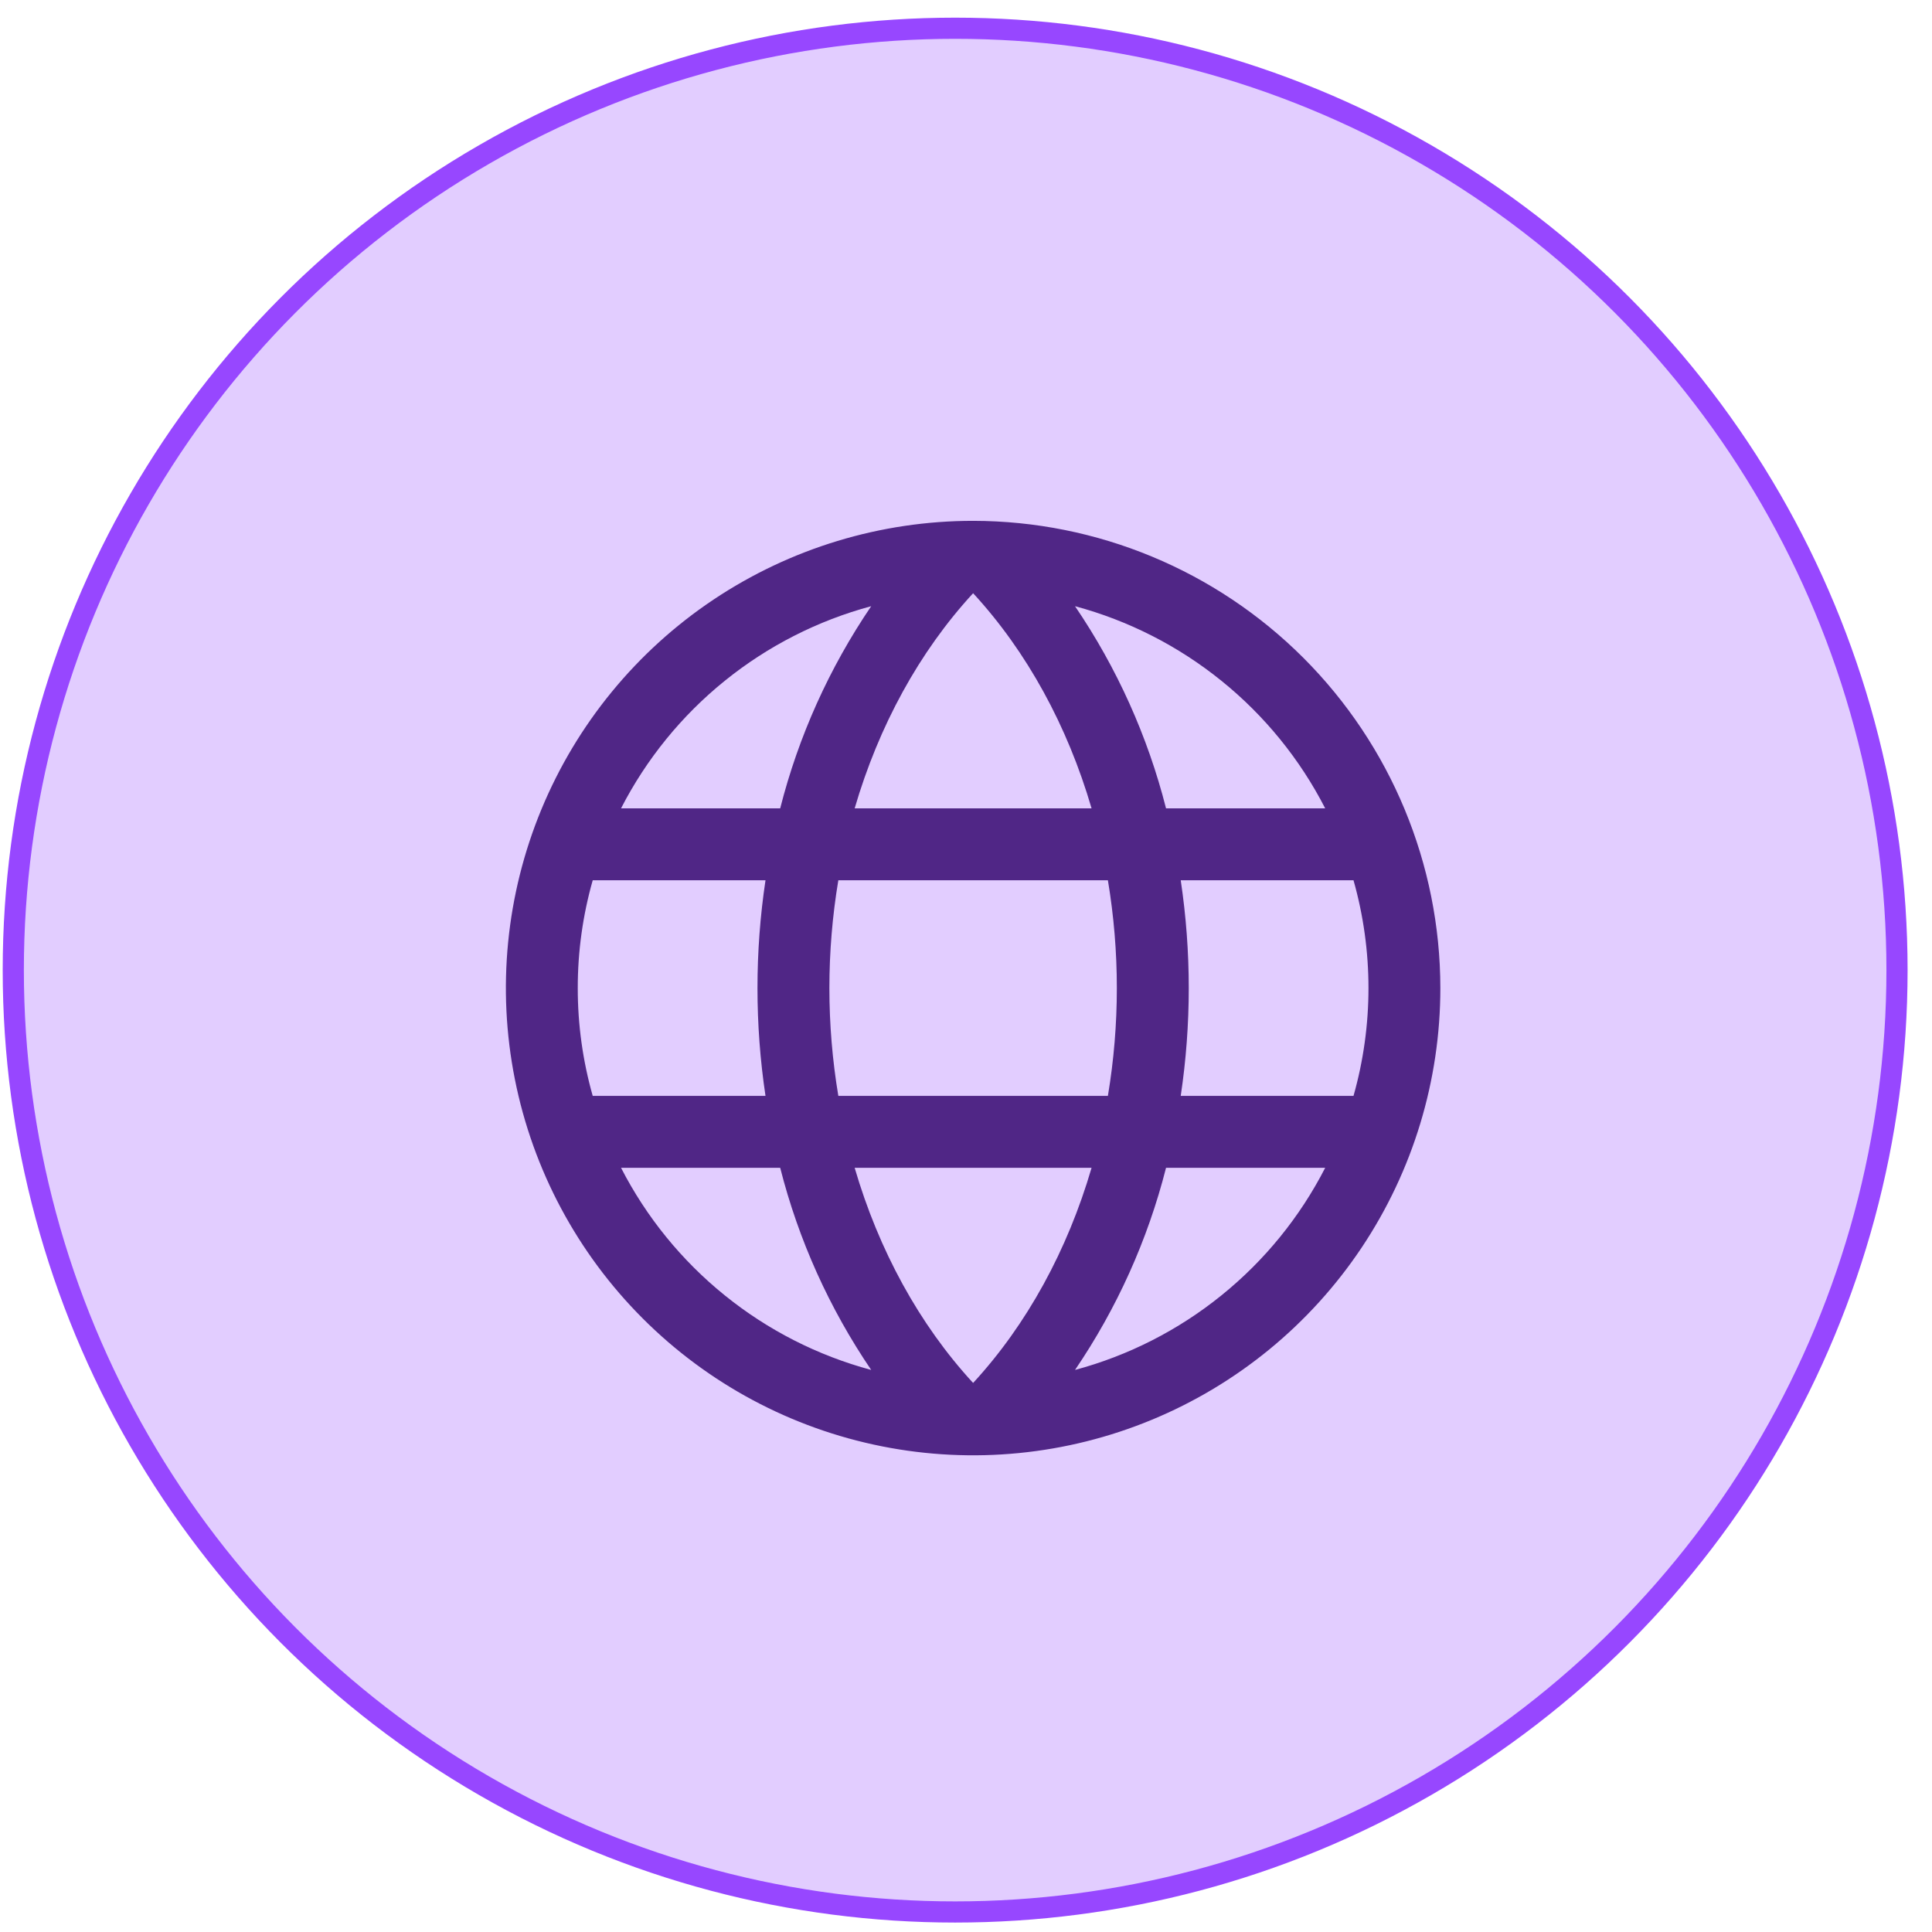 <svg width="63" height="63" viewBox="0 0 63 63" fill="none" xmlns="http://www.w3.org/2000/svg">
<circle cx="31.146" cy="31.634" r="30.713" fill="#9747FF" fill-opacity="0.27" stroke="#9747FF" stroke-width="0.69"/>
<path d="M31.732 16.984C28.719 16.984 25.773 17.878 23.267 19.552C20.762 21.226 18.809 23.605 17.656 26.389C16.503 29.174 16.201 32.237 16.789 35.192C17.377 38.148 18.828 40.863 20.959 42.993C23.089 45.124 25.804 46.575 28.76 47.163C31.715 47.751 34.779 47.449 37.562 46.296C40.347 45.143 42.726 43.19 44.4 40.685C46.074 38.179 46.968 35.233 46.968 32.22C46.964 28.18 45.357 24.308 42.501 21.451C39.644 18.595 35.772 16.988 31.732 16.984ZM27.869 38.08H35.595C34.809 40.767 33.49 43.188 31.732 45.096C29.974 43.188 28.655 40.767 27.869 38.08ZM27.337 35.736C26.948 33.408 26.948 31.032 27.337 28.704H36.127C36.516 31.032 36.516 33.408 36.127 35.736H27.337ZM18.84 32.22C18.839 31.031 19.003 29.848 19.328 28.704H24.962C24.613 31.035 24.613 33.405 24.962 35.736H19.328C19.003 34.592 18.839 33.409 18.84 32.22ZM35.595 26.36H27.869C28.655 23.673 29.974 21.252 31.732 19.344C33.49 21.252 34.809 23.673 35.595 26.36ZM38.502 28.704H44.136C44.787 31.003 44.787 33.437 44.136 35.736H38.502C38.851 33.405 38.851 31.035 38.502 28.704ZM43.213 26.36H38.023C37.425 24.006 36.42 21.776 35.055 19.767C36.799 20.236 38.426 21.065 39.831 22.201C41.237 23.336 42.389 24.753 43.213 26.36ZM28.409 19.767C27.044 21.776 26.039 24.006 25.441 26.36H20.251C21.076 24.753 22.227 23.336 23.633 22.201C25.038 21.065 26.665 20.236 28.409 19.767ZM20.251 38.08H25.441C26.039 40.434 27.044 42.664 28.409 44.672C26.665 44.204 25.038 43.375 23.633 42.239C22.227 41.104 21.076 39.687 20.251 38.08ZM35.055 44.672C36.42 42.664 37.425 40.434 38.023 38.08H43.213C42.389 39.687 41.237 41.104 39.831 42.239C38.426 43.375 36.799 44.204 35.055 44.672Z" fill="#502686"/>
</svg>
